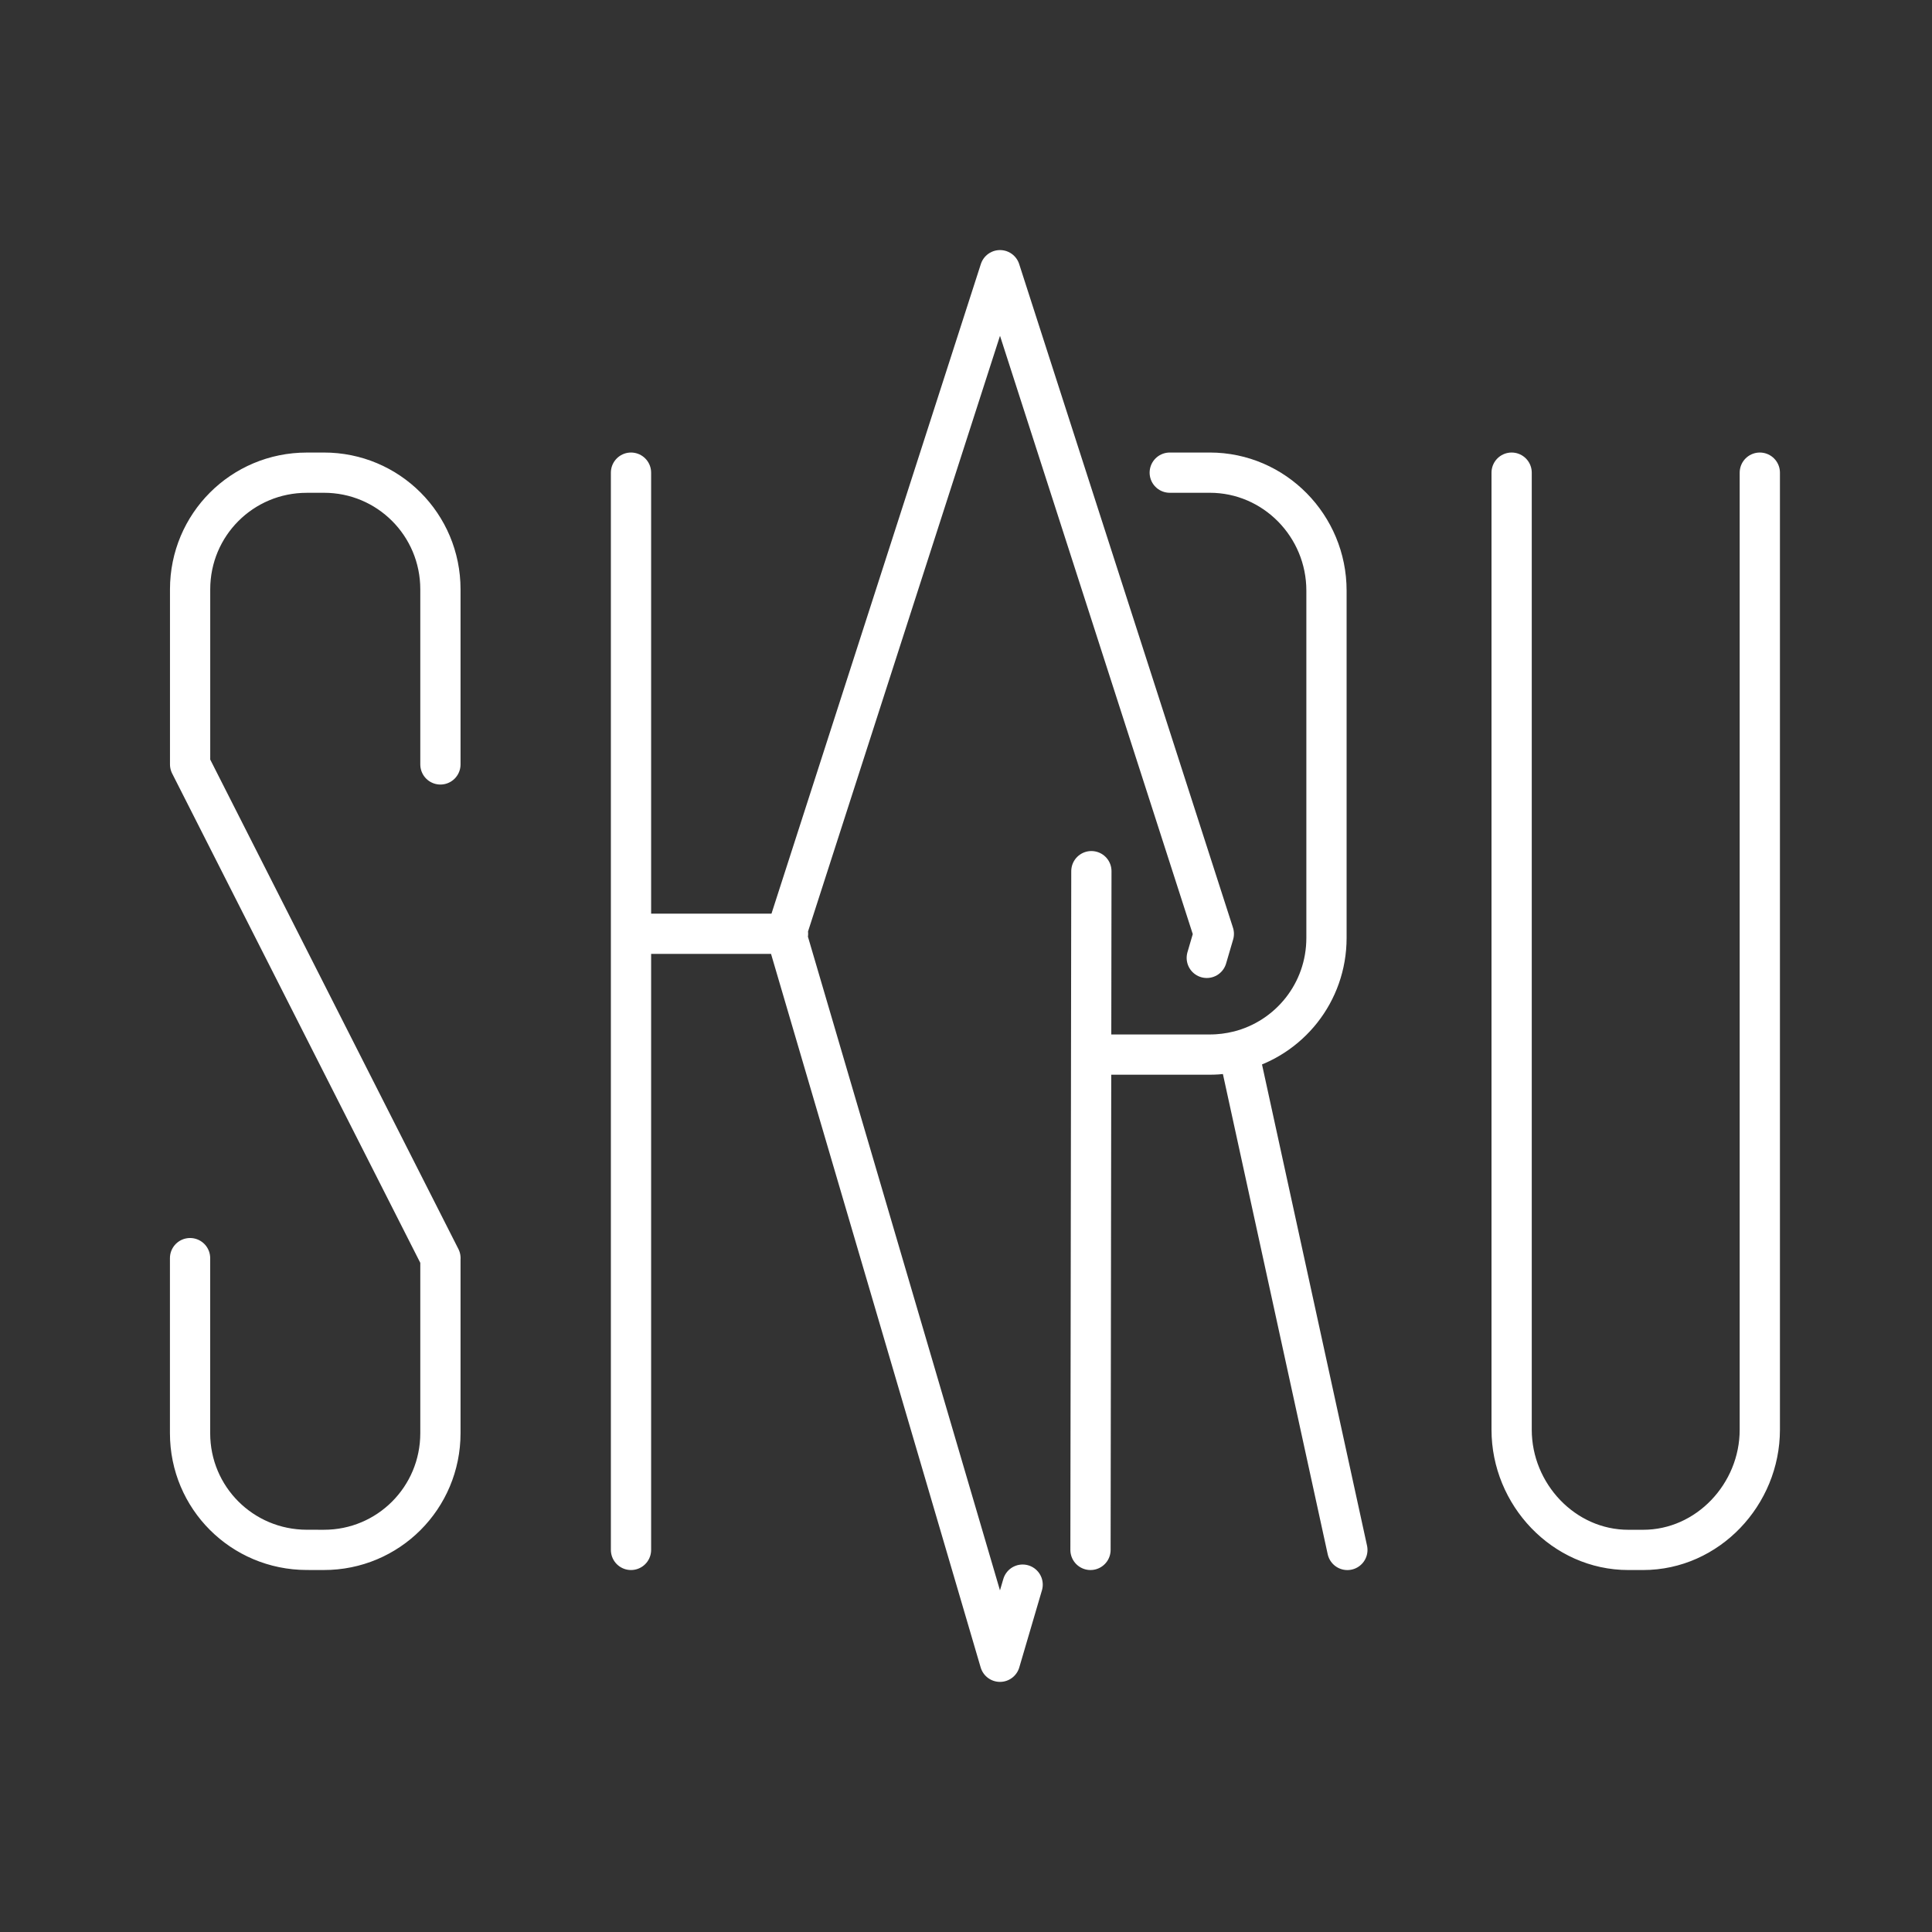 <?xml version="1.0" encoding="UTF-8" standalone="no"?>
<!-- Created with Inkscape (http://www.inkscape.org/) -->

<svg
   width="48"
   height="48"
   viewBox="0 0 48 48"
   version="1.1"
   id="svg990"
   inkscape:version="1.2.2 (b0a8486541, 2022-12-01)"
   xml:space="preserve"
   sodipodi:docname="skru_uapp.svg"
   xmlns:inkscape="http://www.inkscape.org/namespaces/inkscape"
   xmlns:sodipodi="http://sodipodi.sourceforge.net/DTD/sodipodi-0.dtd"
   xmlns="http://www.w3.org/2000/svg"
   xmlns:svg="http://www.w3.org/2000/svg"><rect x="0" y="0" width="48" height="48" fill="#333333" stroke="none"/><sodipodi:namedview
     id="namedview992"
     pagecolor="#858585"
     bordercolor="#000000"
     borderopacity="0.25"
     inkscape:showpageshadow="2"
     inkscape:pageopacity="0"
     inkscape:pagecheckerboard="0"
     inkscape:deskcolor="#d1d1d1"
     inkscape:document-units="px"
     showgrid="false"
     inkscape:zoom="11"
     inkscape:cx="15.181818"
     inkscape:cy="24"
     inkscape:window-width="1366"
     inkscape:window-height="737"
     inkscape:window-x="0"
     inkscape:window-y="0"
     inkscape:window-maximized="1"
     inkscape:current-layer="svg990" /><defs
     id="defs987"><style
       id="style1174">.a{fill:none;stroke:#fff;stroke-linecap:round;stroke-linejoin:round;}</style></defs><path
     id="rect10751"
     style="fill:none;stroke:#fff;stroke-width:1;stroke-linecap:round;stroke-linejoin:round;stroke-dasharray:none;stroke-opacity:1;stop-color:#000000"
     d="m 43.722,11.743 v 23.778 c 0,1.606 -1.293,2.986 -2.899,2.986 h -0.368 c -1.606,0 -2.899,-1.38 -2.899,-2.986 V 11.743 m -7.574,12.055 0.175,-0.597 -5.312,-16.488 -5.314,16.488 5.313,18.085 0.563,-1.916 M 30.771,26.113 c -0.228,0.057 -0.467,0.088 -0.714,0.088 h -2.904 m -0.06,12.306 0.022,-16.863 m 1.947,-9.901 h 0.995 c 1.606,0 2.899,1.324 2.899,2.93 v 8.629 c 0,1.36 -0.927,2.495 -2.186,2.812 l 2.705,12.394 M 15.677,23.2 v 15.307 m 0,-26.764 v 11.456 l 3.901,4.53e-4 M 4.722,31.258 v 4.349 c 0,1.606 1.293,2.896 2.899,2.899 l 0.422,6.39e-4 c 1.606,0.003 2.899,-1.294 2.899,-2.9 v -4.348 m 0,-12.267 V 14.642 c 0,-1.606 -1.293,-2.902 -2.899,-2.899 l -0.421,6.34e-4 c -1.606,0 -2.899,1.293 -2.899,2.899 v 4.348 l 6.22,12.267" /></svg>
